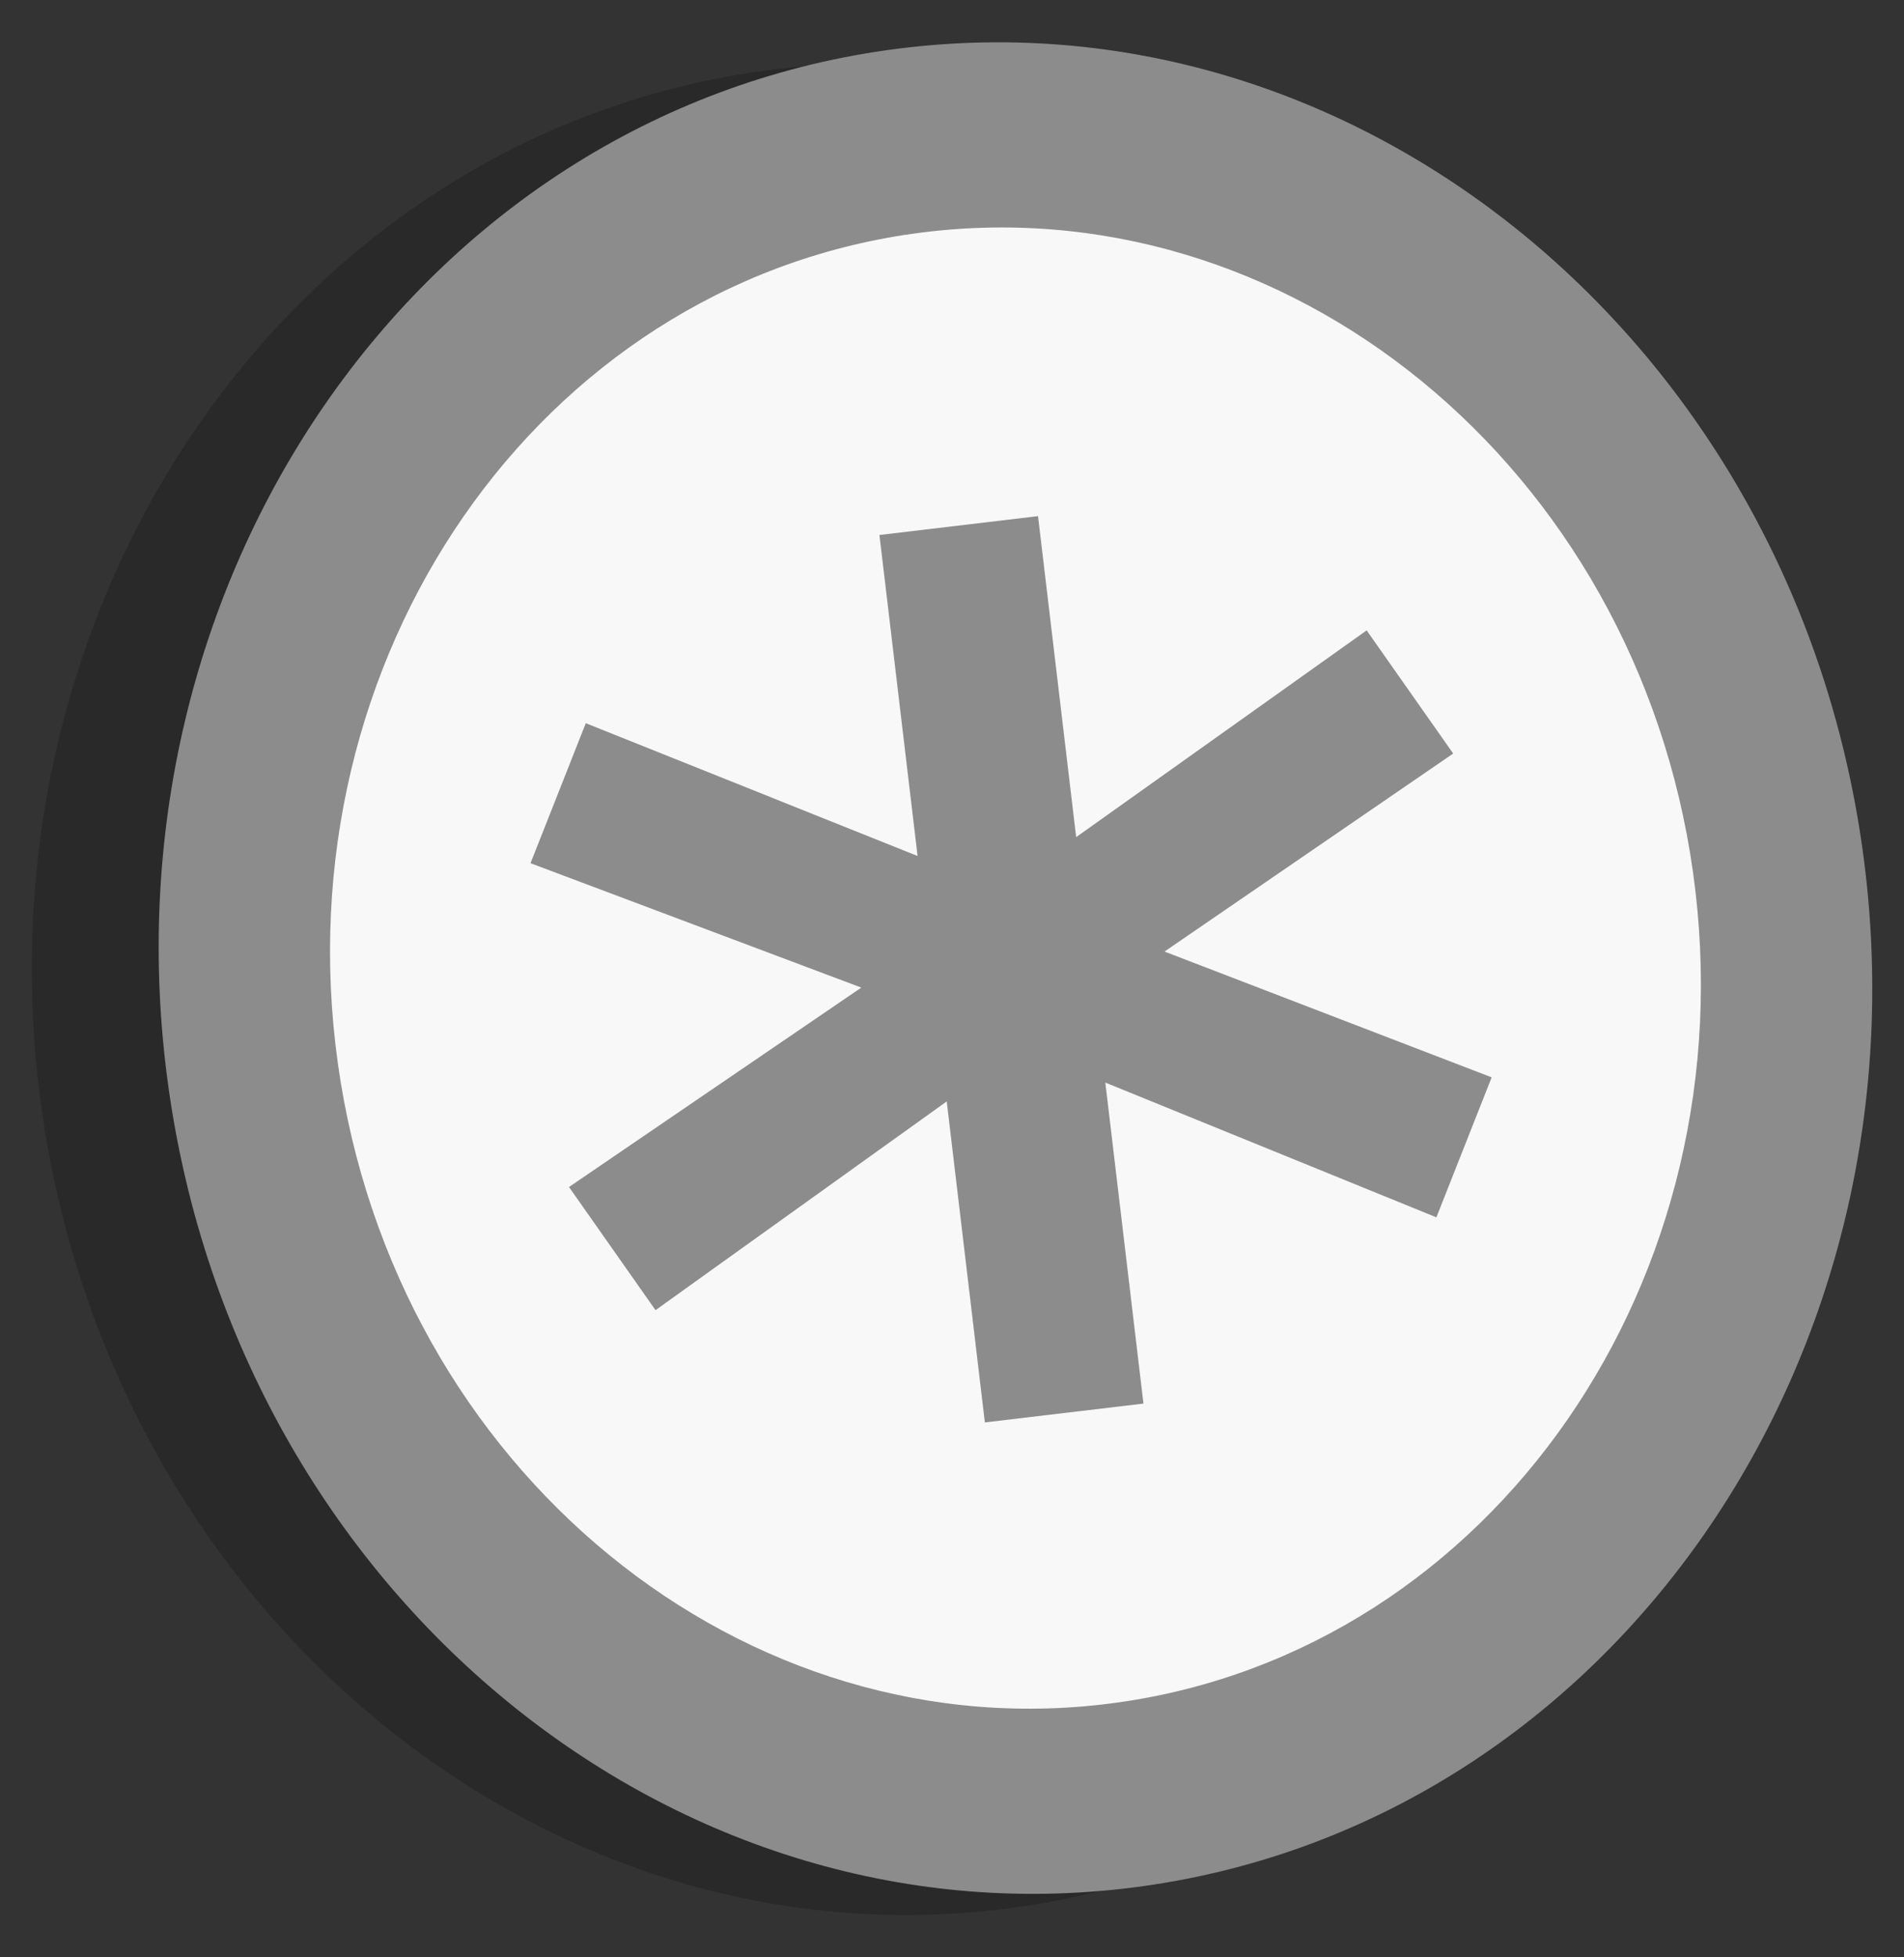 <?xml version="1.0" encoding="UTF-8" standalone="no"?>
<!-- Created with Inkscape (http://www.inkscape.org/) -->

<svg
   xmlns:dc="http://purl.org/dc/elements/1.1/"
   xmlns:cc="http://creativecommons.org/ns#"
   xmlns:rdf="http://www.w3.org/1999/02/22-rdf-syntax-ns#"
   xmlns:svg="http://www.w3.org/2000/svg"
   xmlns="http://www.w3.org/2000/svg"
   xmlns:sodipodi="http://sodipodi.sourceforge.net/DTD/sodipodi-0.dtd"
   xmlns:inkscape="http://www.inkscape.org/namespaces/inkscape"
   version="1.0"
   width="180"
   height="185"
   id="svg2"
   sodipodi:version="0.32"
   inkscape:version="0.91 r13725"
   sodipodi:docname="Symbol_remind_vote2.svg"
   inkscape:output_extension="org.inkscape.output.svg.inkscape">
  <rect width="100%" height="100%" fill="#333333" stroke="none"/>
  <sodipodi:namedview
     inkscape:window-height="1001"
     inkscape:window-width="1920"
     inkscape:pageshadow="2"
     inkscape:pageopacity="0.0"
     guidetolerance="10.0"
     gridtolerance="10.0"
     objecttolerance="10.0"
     borderopacity="1.0"
     bordercolor="#666666"
     pagecolor="#ffffff"
     id="base"
     showgrid="false"
     showguides="true"
     inkscape:guide-bbox="true"
     inkscape:zoom="0.77699204"
     inkscape:cx="258.73019"
     inkscape:cy="24.155913"
     inkscape:window-x="-9"
     inkscape:window-y="-9"
     inkscape:current-layer="svg2"
     inkscape:window-maximized="1" />
  <defs
     id="defs4">
    <inkscape:perspective
       sodipodi:type="inkscape:persp3d"
       inkscape:vp_x="0 : 92.5 : 1"
       inkscape:vp_y="0 : 1000 : 0"
       inkscape:vp_z="180 : 92.5 : 1"
       inkscape:persp3d-origin="90 : 61.666667 : 1"
       id="perspective15" />
  </defs>
  <path
     id="path1367"
     style="fill:#000000;fill-opacity:0.196;fill-rule:evenodd"
     d="M 164.071,82.213 C 170.785,130.128 140.379,174.025 96.156,180.259 C 51.934,186.493 10.642,152.703 3.929,104.787 C -2.785,56.872 27.621,12.975 71.844,6.741 C 116.066,0.507 157.357,34.297 164.071,82.213 z" />
  <path
     d="M 176.071,80.213 C 182.785,128.128 152.379,172.025 108.156,178.259 C 63.934,184.493 22.642,150.703 15.929,102.787 C 9.215,54.872 39.622,10.975 83.844,4.741 C 128.066,-1.493 169.358,32.297 176.071,80.213 z"
     style="fill:#8c8c8c;fill-opacity:1;fill-rule:evenodd"
     id="path1306" />
  <path
     d="M 160.057,82.47 C 165.428,120.803 141.103,155.92 105.725,160.907 C 70.347,165.894 37.314,138.863 31.943,100.53 C 26.572,62.197 50.897,27.08 86.275,22.093 C 121.653,17.106 154.686,44.138 160.057,82.47 L 160.057,82.47 z"
     style="fill:#f8f8f8;fill-opacity:1;fill-rule:evenodd"
     id="path1308" />
  <g
     id="g2447"
     transform="matrix(1,-2.0353033e-4,2.0353033e-4,1,-77.599,-24.682)" />
  <g
     transform="matrix(0.993,-0.118,0.118,0.993,0,0)"
     style="font-size:181.902px;font-style:normal;font-variant:normal;font-weight:bold;font-stretch:normal;line-height:125%;letter-spacing:0px;word-spacing:0px;fill:#ff8800;fill-opacity:1;stroke:none;font-family:DejaVu Sans;-inkscape-font-specification:DejaVu Sans Bold"
     id="text4430">
    <path
       d="m 128.019,86.936 -29.31,15.366 29.31,15.455 -6.75,12.524 -29.577,-16.343 0,30.554 -15.099,0 0,-30.554 -29.666,16.343 -6.75,-12.524 29.666,-15.455 -29.666,-15.366 6.75,-12.524 29.666,16.165 0,-30.554 15.099,0 0,30.554 29.577,-16.165 6.75,12.524"
       style="fill:#8c8c8c;fill-opacity:1"
       id="path4514" />
  </g>
</svg>
